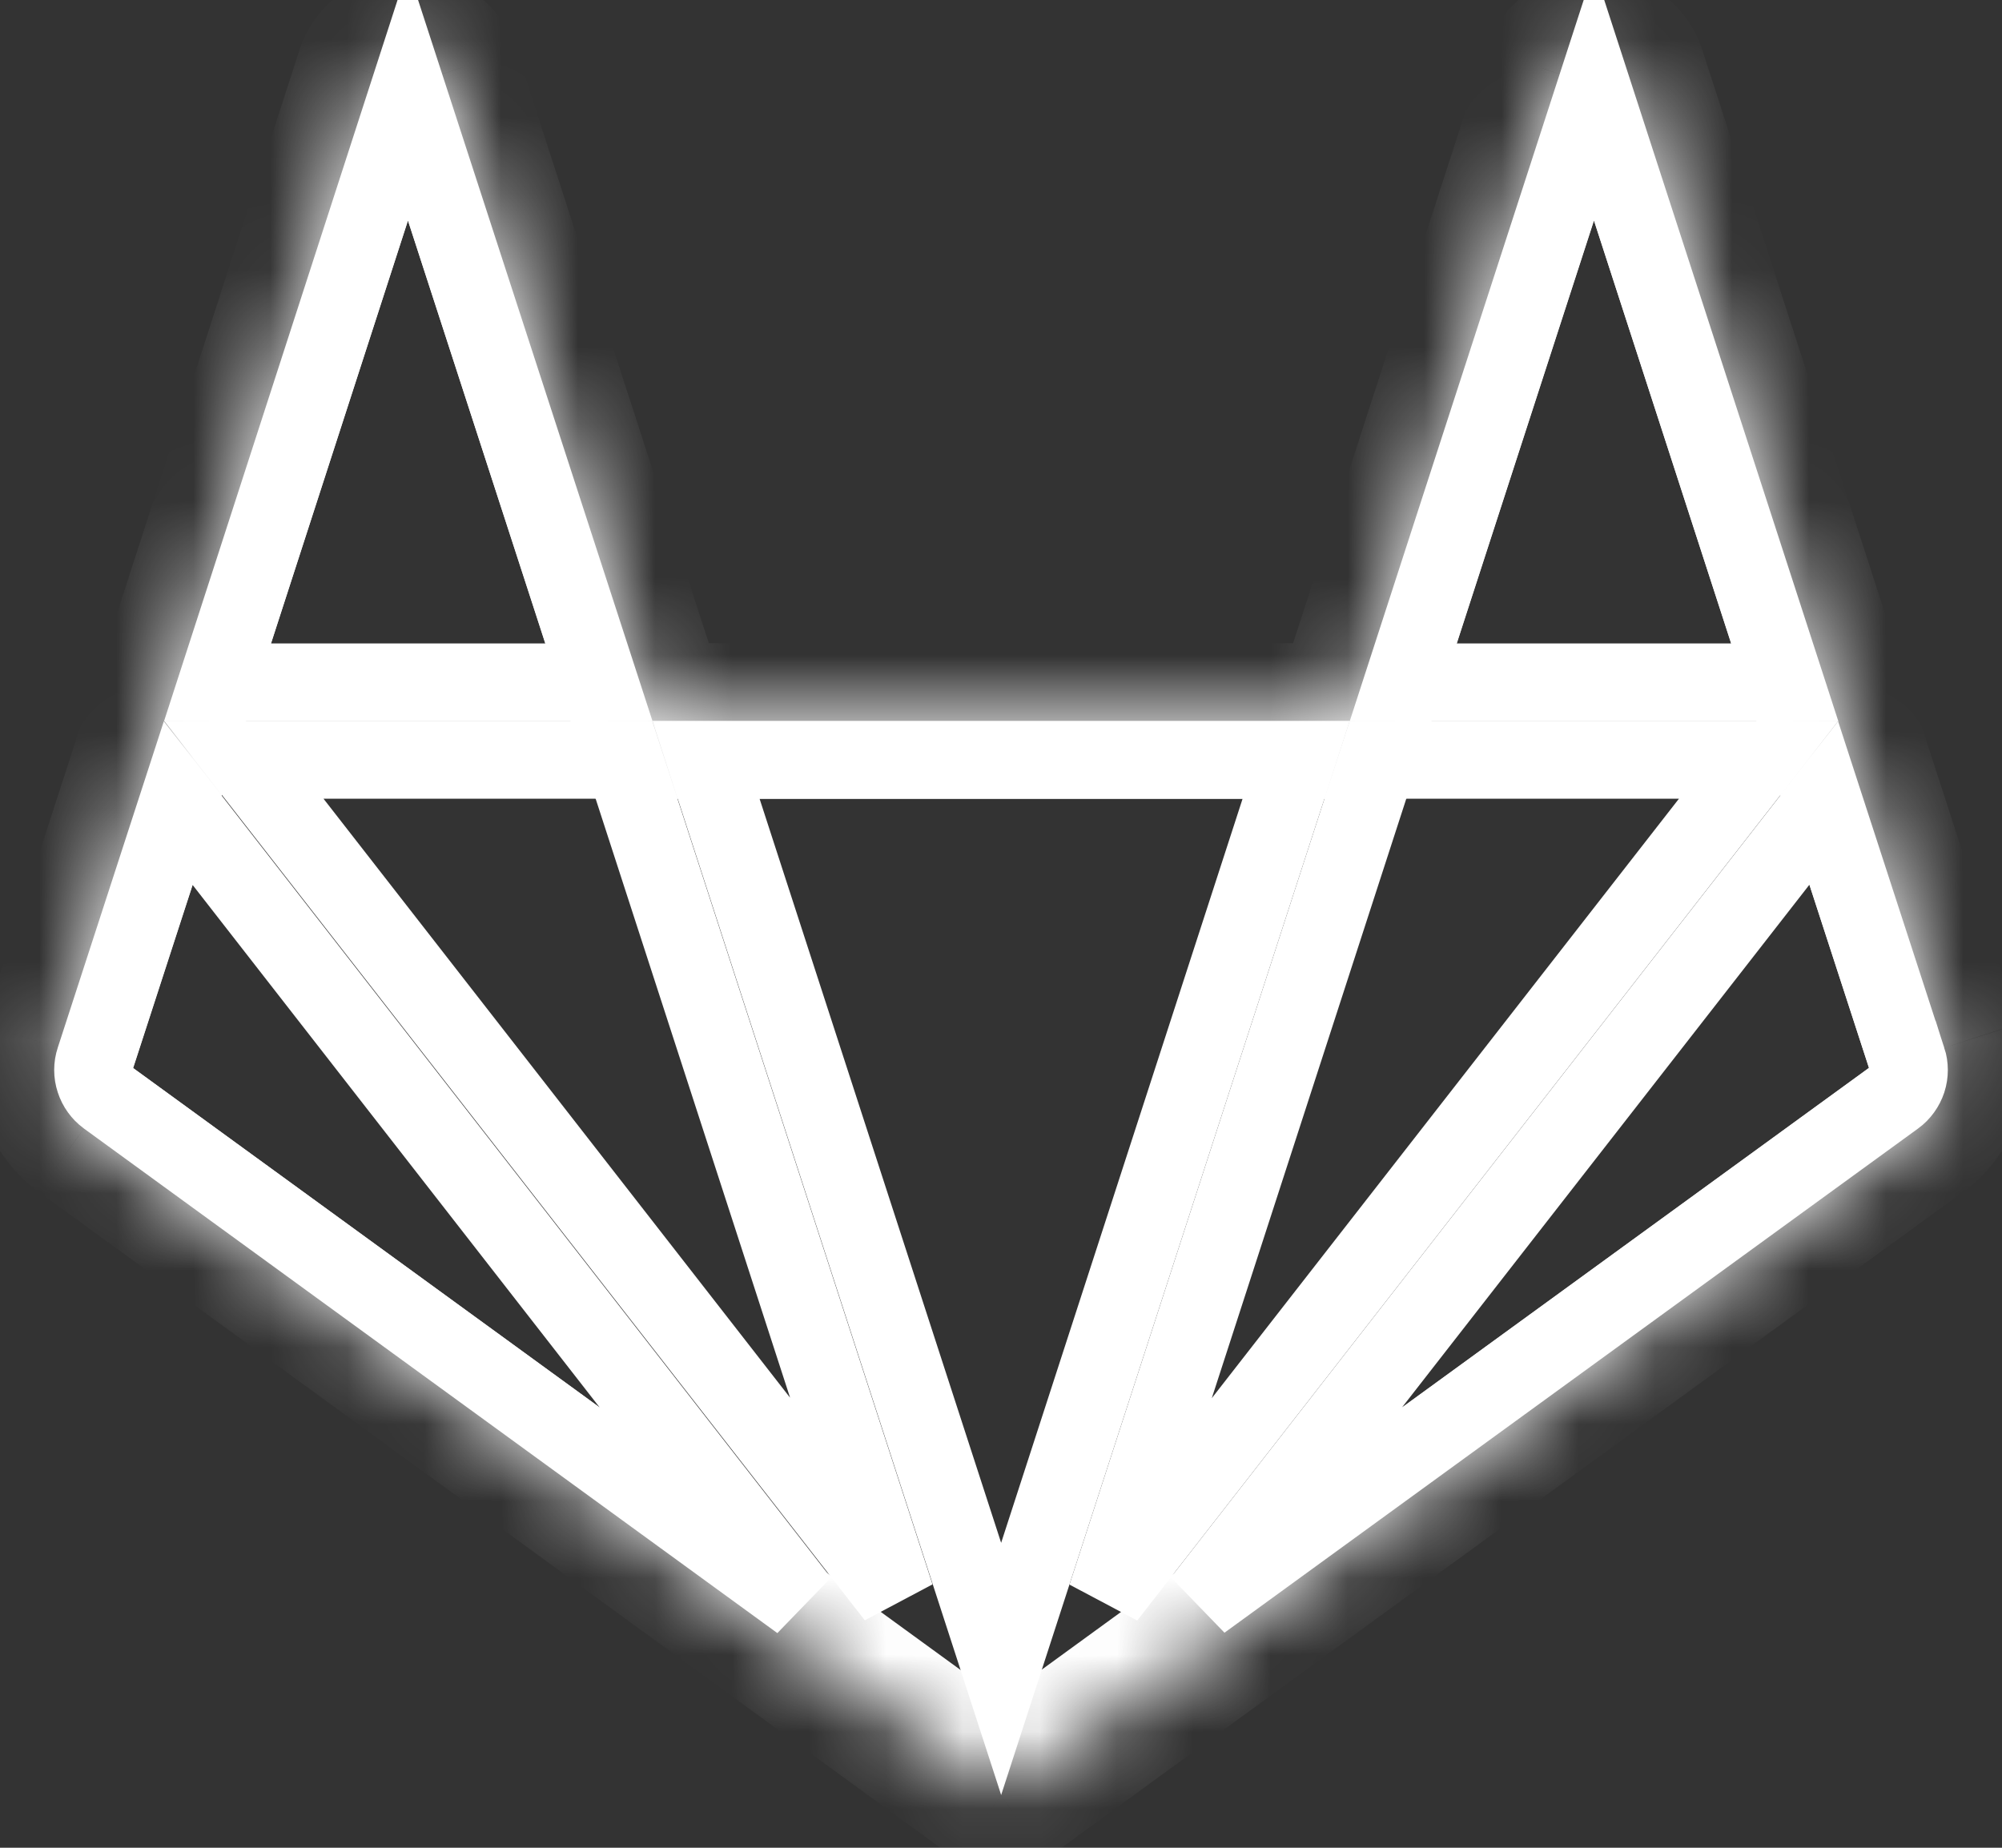 <svg width="26" height="24" viewBox="0 0 26 24" fill="none" xmlns="http://www.w3.org/2000/svg">
<rect x="0" y="0" width="26" height="24" fill="#333333" stroke="none"/>
<mask id="path-1-inside-1_420_109" fill="white">
<path d="M25.25 13.609L23.873 9.37L21.147 0.962C21.115 0.868 21.055 0.786 20.975 0.729C20.895 0.671 20.799 0.64 20.7 0.64C20.601 0.64 20.505 0.671 20.425 0.729C20.344 0.786 20.284 0.868 20.253 0.962L17.529 9.365H8.471L5.745 0.962C5.713 0.868 5.653 0.786 5.573 0.729C5.493 0.671 5.397 0.64 5.298 0.64C5.199 0.64 5.103 0.671 5.023 0.729C4.942 0.786 4.882 0.868 4.851 0.962L2.13 9.365L0.752 13.609C0.691 13.797 0.691 14 0.752 14.188C0.813 14.377 0.932 14.541 1.091 14.658L12.999 23.323L24.906 14.658C25.067 14.542 25.187 14.378 25.248 14.189C25.31 14.001 25.311 13.797 25.25 13.609Z"/>
</mask>
<path d="M23.873 9.37L22.911 9.681L22.911 9.682L23.873 9.37ZM21.147 0.962L22.109 0.65L22.106 0.641L21.147 0.962ZM20.253 0.962L19.294 0.641L19.291 0.65L20.253 0.962ZM17.529 9.365V10.376H18.264L18.49 9.676L17.529 9.365ZM8.471 9.365L7.509 9.677L7.736 10.376H8.471V9.365ZM5.745 0.962L6.707 0.65L6.704 0.641L5.745 0.962ZM4.851 0.962L3.892 0.641L3.889 0.65L4.851 0.962ZM2.13 9.365L3.092 9.677L3.092 9.676L2.13 9.365ZM0.752 13.609L-0.21 13.296L-0.21 13.297L0.752 13.609ZM1.091 14.658L0.495 15.474L0.497 15.476L1.091 14.658ZM12.999 23.323L12.404 24.14L12.999 24.573L13.594 24.14L12.999 23.323ZM24.906 14.658L24.313 13.839L24.312 13.841L24.906 14.658ZM26.212 13.296L24.834 9.057L22.911 9.682L24.289 13.921L26.212 13.296ZM24.834 9.058L22.108 0.65L20.185 1.273L22.911 9.681L24.834 9.058ZM22.106 0.641C22.007 0.346 21.819 0.09 21.566 -0.092L20.384 1.549C20.292 1.483 20.224 1.389 20.188 1.282L22.106 0.641ZM21.566 -0.092C21.314 -0.273 21.011 -0.371 20.7 -0.371V1.651C20.587 1.651 20.476 1.615 20.384 1.549L21.566 -0.092ZM20.7 -0.371C20.389 -0.371 20.086 -0.273 19.834 -0.092L21.016 1.549C20.924 1.615 20.813 1.651 20.7 1.651V-0.371ZM19.834 -0.092C19.581 0.09 19.393 0.346 19.294 0.641L21.212 1.282C21.176 1.389 21.107 1.483 21.016 1.549L19.834 -0.092ZM19.291 0.65L16.567 9.053L18.49 9.676L21.215 1.273L19.291 0.65ZM17.529 8.354H8.471V10.376H17.529V8.354ZM9.432 9.053L6.707 0.65L4.783 1.274L7.509 9.677L9.432 9.053ZM6.704 0.641C6.605 0.346 6.416 0.09 6.164 -0.092L4.982 1.549C4.89 1.483 4.822 1.389 4.786 1.282L6.704 0.641ZM6.164 -0.092C5.912 -0.273 5.609 -0.371 5.298 -0.371V1.651C5.184 1.651 5.074 1.615 4.982 1.549L6.164 -0.092ZM5.298 -0.371C4.987 -0.371 4.684 -0.273 4.432 -0.092L5.614 1.549C5.522 1.615 5.411 1.651 5.298 1.651V-0.371ZM4.432 -0.092C4.179 0.09 3.991 0.346 3.892 0.641L5.81 1.282C5.774 1.389 5.705 1.483 5.614 1.549L4.432 -0.092ZM3.889 0.65L1.168 9.053L3.092 9.676L5.813 1.273L3.889 0.65ZM1.169 9.052L-0.21 13.296L1.714 13.921L3.092 9.677L1.169 9.052ZM-0.21 13.297C-0.337 13.688 -0.337 14.109 -0.21 14.5L1.714 13.877C1.718 13.891 1.718 13.906 1.714 13.92L-0.21 13.297ZM-0.21 14.5C-0.084 14.891 0.163 15.232 0.495 15.474L1.688 13.842C1.7 13.851 1.709 13.863 1.714 13.877L-0.21 14.5ZM0.497 15.476L12.404 24.14L13.594 22.505L1.686 13.841L0.497 15.476ZM13.594 24.14L25.501 15.476L24.312 13.841L12.404 22.505L13.594 24.14ZM25.5 15.477C25.833 15.235 26.081 14.895 26.209 14.504L24.288 13.874C24.292 13.861 24.301 13.848 24.313 13.839L25.5 15.477ZM26.209 14.504C26.337 14.113 26.339 13.692 26.213 13.3L24.288 13.917C24.283 13.903 24.283 13.888 24.288 13.874L26.209 14.504Z" fill="white" mask="url(#path-1-inside-1_420_109)"/>
<path d="M9.169 9.869H16.833L13.002 21.677L9.169 9.869Z" stroke="white" stroke-width="1.011"/>
<path d="M3.167 9.869H8.103L11.63 20.735L3.167 9.869Z" stroke="white" stroke-width="1.011"/>
<path d="M1.231 13.764C1.231 13.764 1.231 13.764 1.231 13.764L2.314 10.431L10.393 20.803L1.387 14.249C1.387 14.249 1.387 14.249 1.387 14.249C1.314 14.195 1.259 14.119 1.231 14.032C1.202 13.945 1.202 13.851 1.231 13.764Z" stroke="white" stroke-width="1.011"/>
<path d="M7.779 8.863H2.825L5.297 1.227L7.779 8.863Z" stroke="white" stroke-width="1.011"/>
<path d="M17.896 9.869H22.839L14.37 20.738L17.896 9.869Z" stroke="white" stroke-width="1.011"/>
<path d="M15.605 20.798L23.685 10.43L24.769 13.764C24.769 13.764 24.77 13.764 24.77 13.764C24.798 13.851 24.798 13.945 24.77 14.032C24.741 14.119 24.687 14.195 24.613 14.249C24.613 14.249 24.613 14.249 24.613 14.249L15.605 20.798Z" stroke="white" stroke-width="1.011"/>
<path d="M20.701 1.227L23.179 8.863H18.224L20.701 1.227Z" stroke="white" stroke-width="1.011"/>
</svg>

